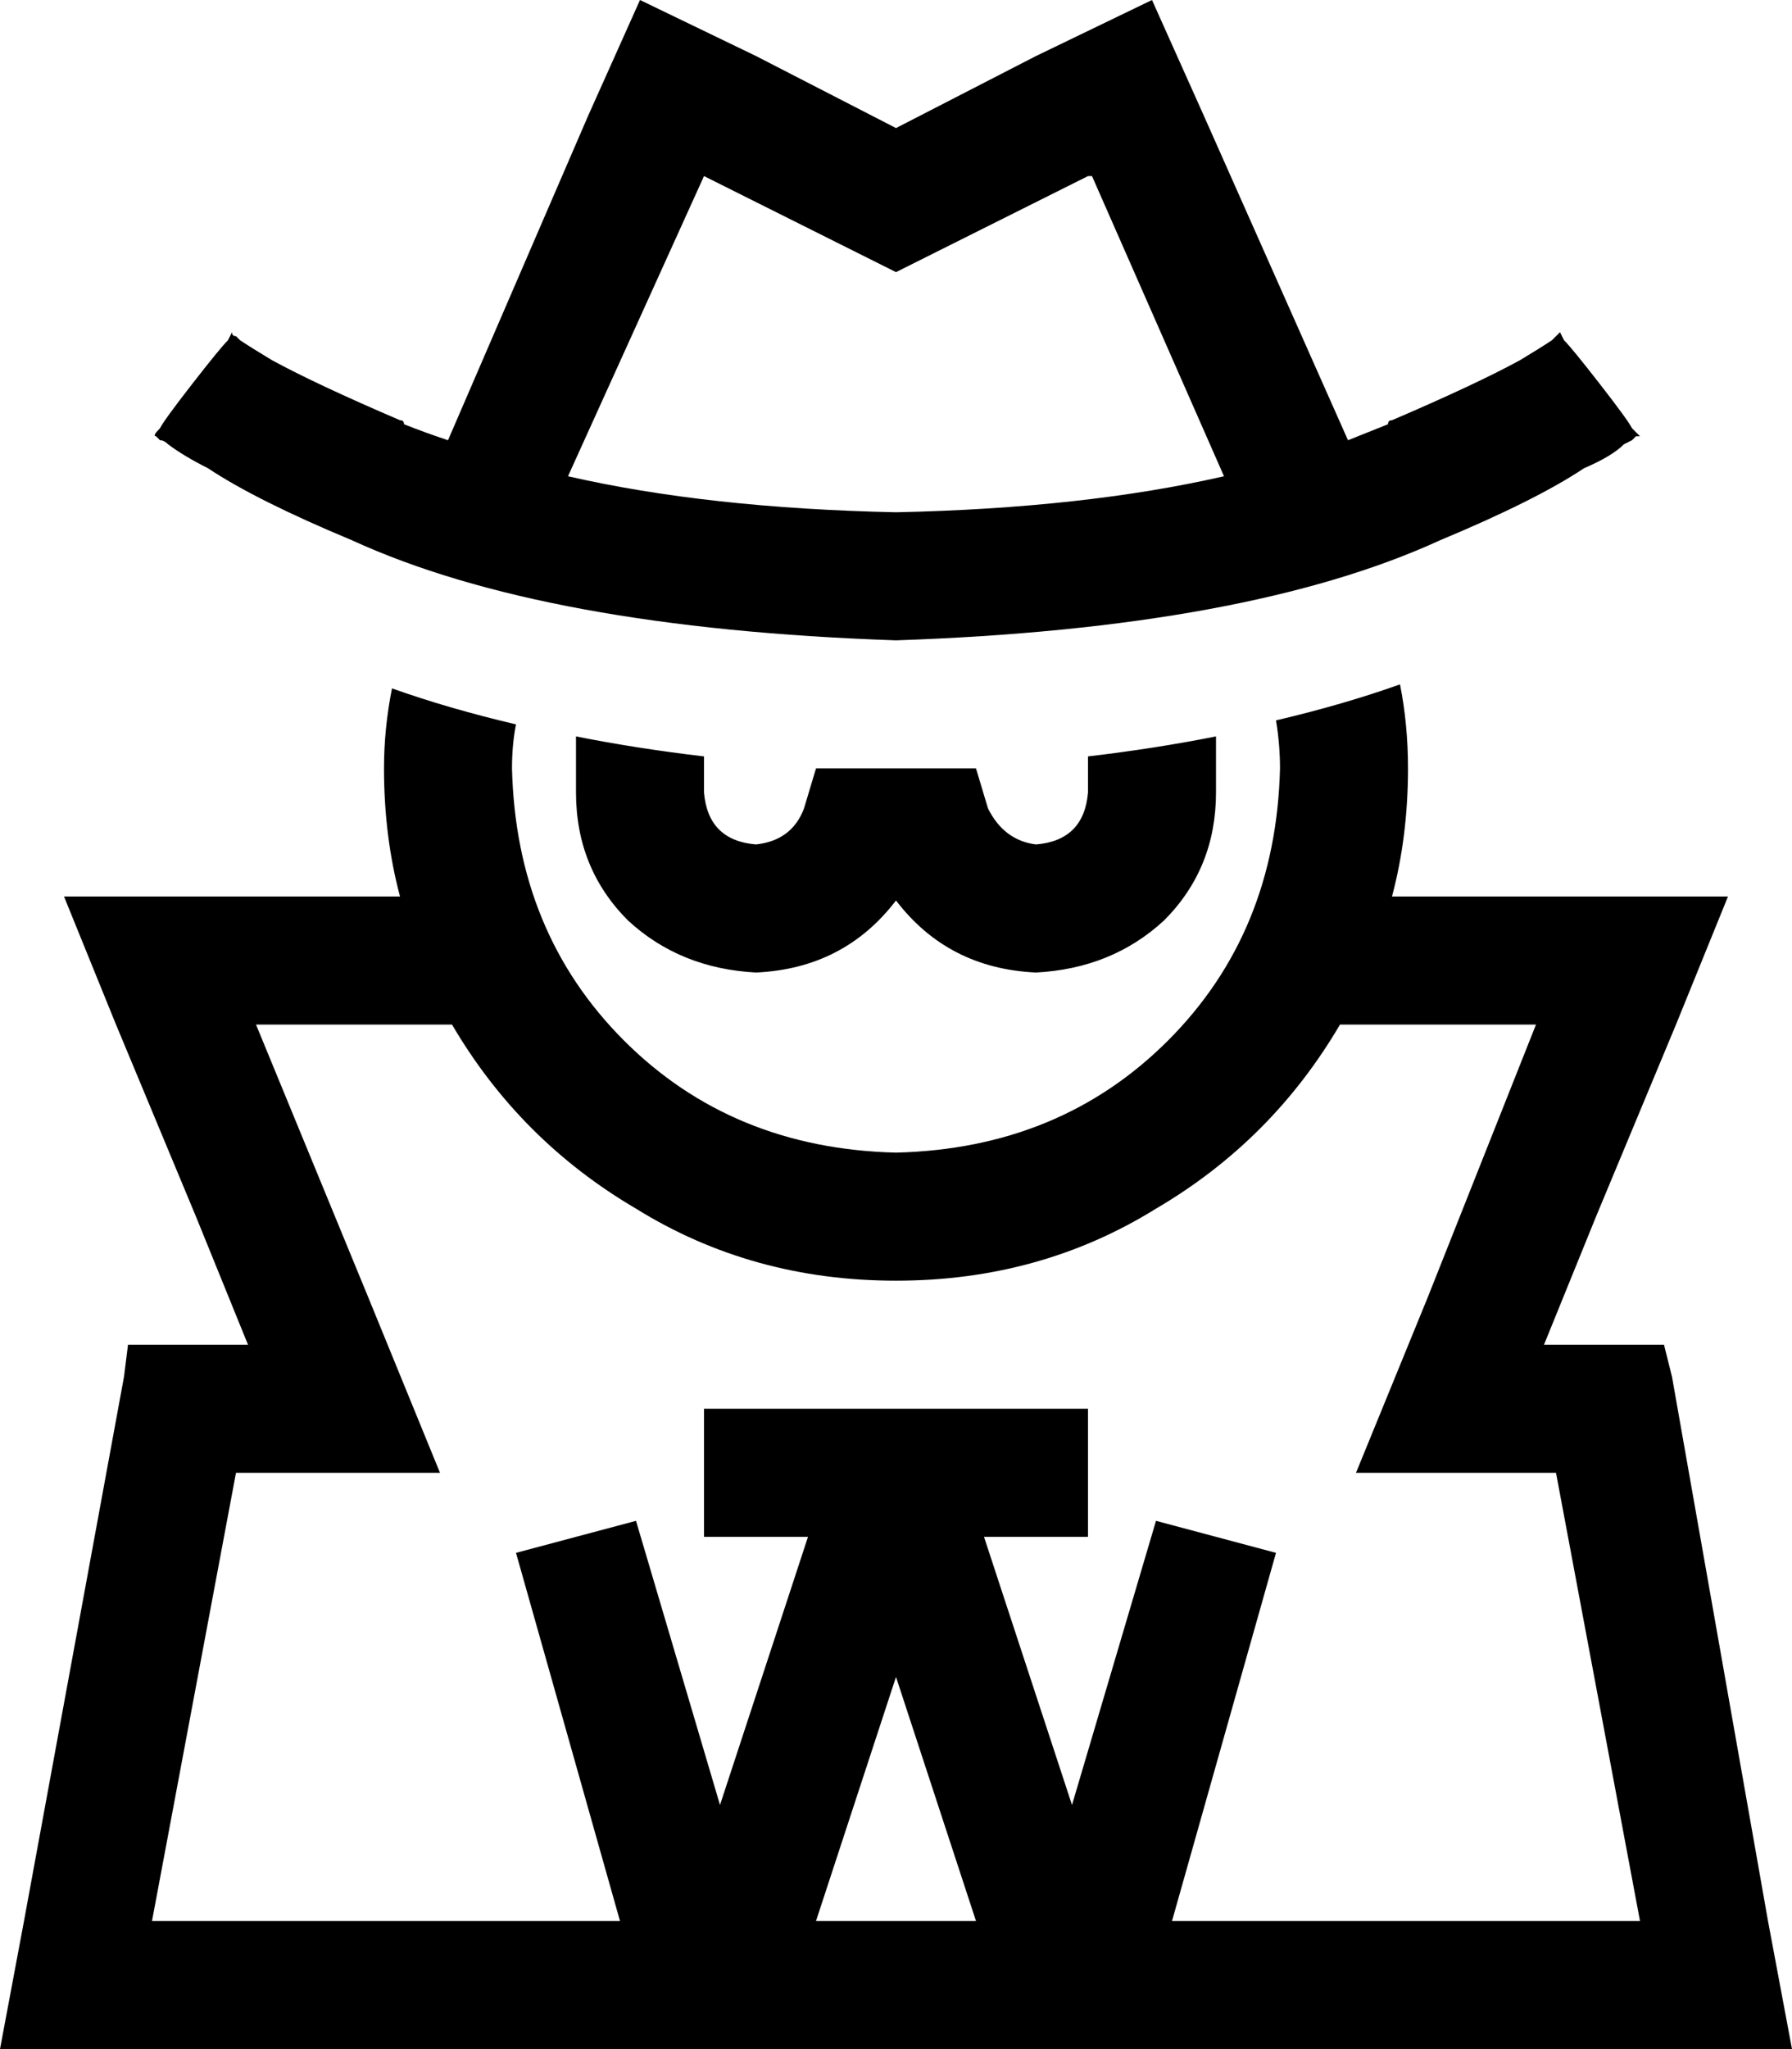 <svg viewBox="0 0 448 512">
  <path
    d="M 189 14 L 224 32 L 259 14 L 288 0 L 301 29 L 337 110 Q 342 108 347 106 Q 347 105 348 105 Q 369 96 380 90 Q 385 87 388 85 Q 388 85 388 85 Q 388 85 388 85 Q 389 84 390 83 L 390 83 L 390 83 Q 390 83 391 85 Q 393 87 400 96 Q 407 105 408 107 Q 410 109 410 109 L 410 109 L 410 109 L 409 109 L 409 109 L 408 110 Q 408 110 408 110 Q 408 110 406 111 Q 403 114 396 117 Q 384 125 360 135 Q 312 157 224 160 Q 136 157 88 135 Q 64 125 52 117 Q 46 114 42 111 Q 41 110 40 110 L 39 109 L 39 109 L 39 109 L 39 109 L 39 109 Q 38 109 40 107 Q 41 105 48 96 Q 55 87 57 85 Q 58 83 58 83 L 58 83 L 58 83 Q 58 84 59 84 Q 59 84 60 85 Q 63 87 68 90 Q 79 96 100 105 Q 101 105 101 106 Q 106 108 112 110 L 147 29 L 160 0 L 189 14 L 189 14 Z M 272 44 L 238 61 L 224 68 L 210 61 L 176 44 L 142 119 Q 177 127 224 128 Q 271 127 306 119 L 273 44 L 272 44 Z M 100 224 Q 96 209 96 192 Q 96 182 98 172 Q 112 177 129 181 Q 128 186 128 192 Q 129 233 156 260 Q 183 287 224 288 Q 265 287 292 260 Q 319 233 320 192 Q 320 186 319 180 Q 336 176 350 171 Q 352 181 352 192 Q 352 209 348 224 L 398 224 L 432 224 L 419 256 L 399 304 L 386 336 L 416 336 L 418 344 L 442 480 L 448 512 L 416 512 L 33 512 L 0 512 L 6 480 L 31 344 L 32 336 L 62 336 L 49 304 L 29 256 L 16 224 L 51 224 L 100 224 L 100 224 Z M 335 256 Q 318 285 289 302 L 289 302 Q 260 320 224 320 Q 188 320 159 302 Q 130 285 113 256 L 64 256 L 92 324 L 110 368 L 62 368 L 59 368 L 38 480 L 155 480 L 129 388 L 159 380 L 180 451 L 202 384 L 192 384 L 176 384 L 176 352 L 192 352 L 224 352 L 256 352 L 272 352 L 272 384 L 256 384 L 246 384 L 268 451 L 289 380 L 319 388 L 293 480 L 410 480 L 389 368 L 386 368 L 339 368 L 357 324 L 384 256 L 335 256 L 335 256 Z M 224 419 L 204 480 L 244 480 L 224 419 L 224 419 Z M 144 184 Q 159 187 176 189 L 176 198 Q 177 210 189 211 Q 198 210 201 202 L 204 192 Q 214 192 224 192 Q 234 192 244 192 L 247 202 Q 251 210 259 211 Q 271 210 272 198 L 272 189 Q 289 187 304 184 L 304 198 Q 304 217 291 230 Q 278 242 259 243 Q 237 242 224 225 Q 211 242 189 243 Q 170 242 157 230 Q 144 217 144 198 L 144 184 L 144 184 Z"
  />
</svg>